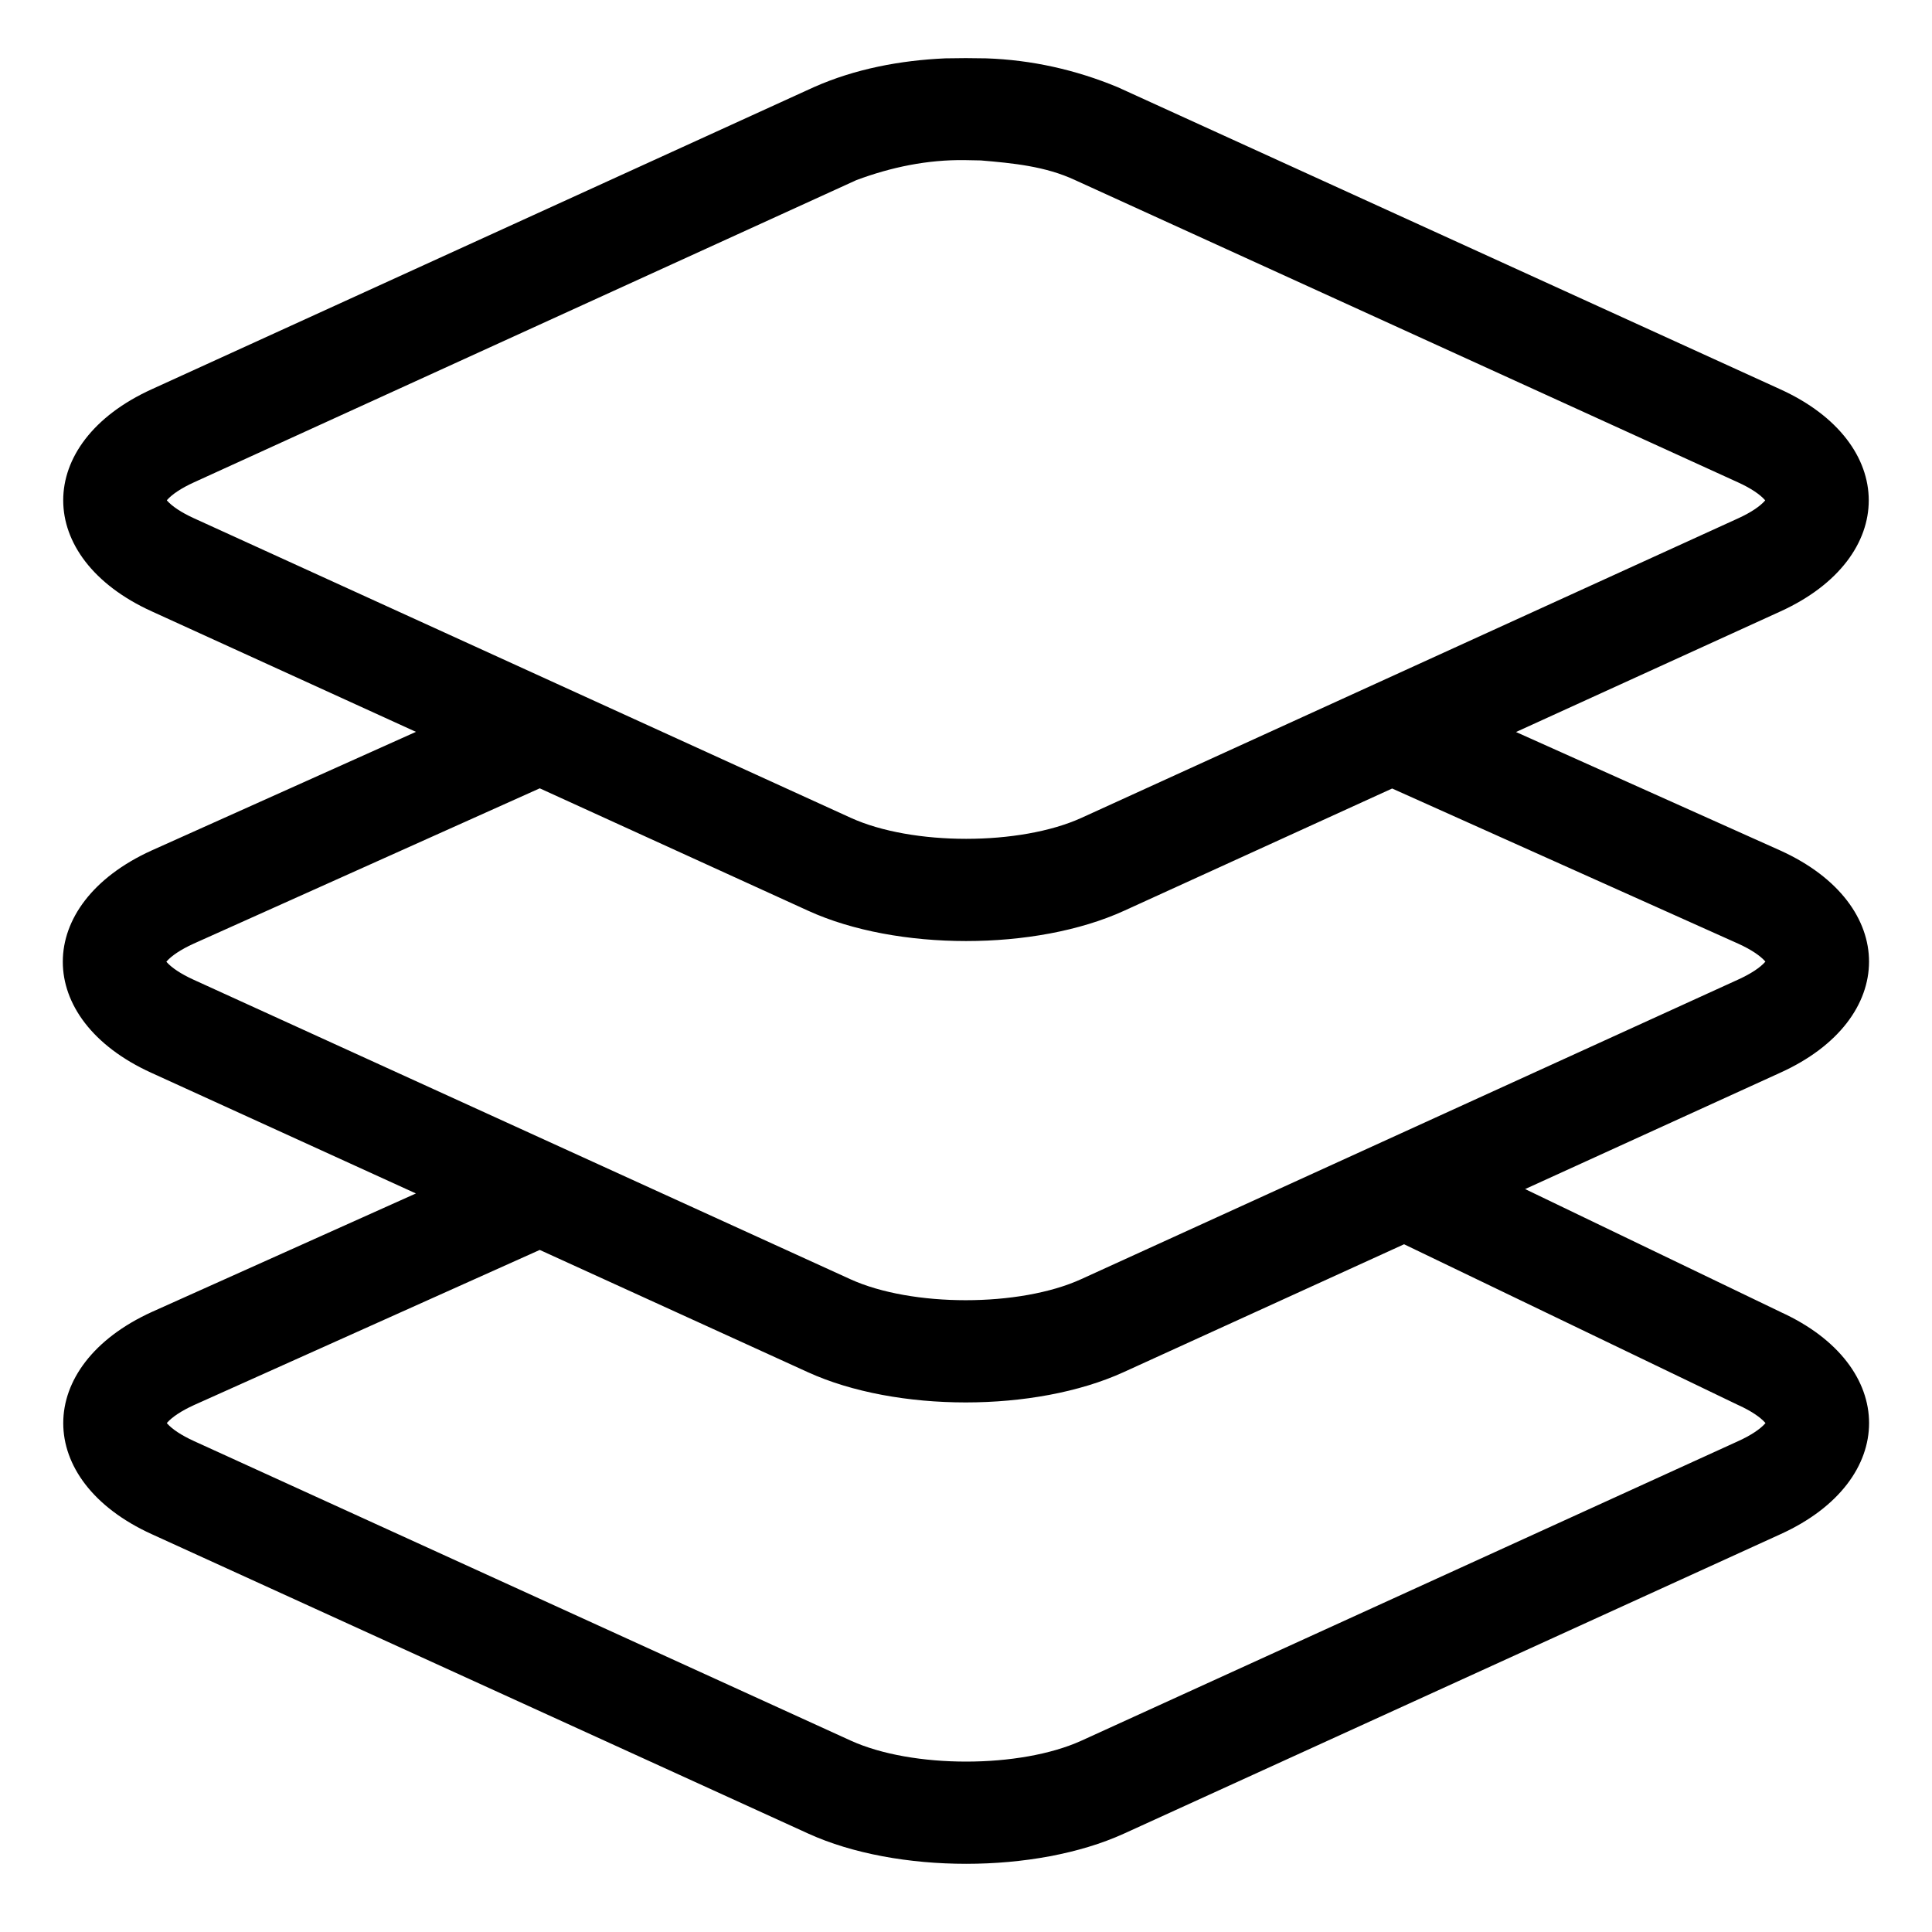 <?xml version="1.0" encoding="UTF-8"?>
<!DOCTYPE svg PUBLIC "-//W3C//DTD SVG 1.1//EN" "http://www.w3.org/Graphics/SVG/1.1/DTD/svg11.dtd">
<svg version="1.1" xmlns="http://www.w3.org/2000/svg" xmlns:xlink="http://www.w3.org/1999/xlink" x="0" y="0" width="283.5" height="283.5" viewBox="0, 0, 283.5, 283.5">
  <g id="Background">
    <rect x="0" y="0" width="283.5" height="283.5" fill="#FFFFFF"/>
  </g>
  <g id="Layer_1">
    <path d="M141.711,8.528 L144.713,8.562 C151.38,8.79 157.845,10.237 163.991,12.785 L261.231,57.121 L261.22,57.116 C278.526,64.972 278.558,81.82 261.284,89.708 L222.458,107.415 L261.275,124.819 C278.618,132.703 278.578,149.571 261.219,157.417 L223.794,174.483 L261.424,192.591 L261.275,192.522 C278.596,200.395 278.596,217.25 261.284,225.119 L164.925,269.066 C151.954,274.972 131.588,274.972 118.613,269.064 L22.267,225.123 C4.947,217.25 4.947,200.395 22.3,192.507 L61.031,175.127 L22.202,157.42 C4.882,149.548 4.882,132.692 22.235,124.805 L61.034,107.392 L22.267,89.711 C4.947,81.839 4.947,64.99 22.258,57.122 L119.428,12.787 C125.493,10.099 132.106,8.86 138.711,8.562 L141.711,8.528 z M206.033,182.582 L164.863,201.356 C151.891,207.27 131.522,207.27 118.549,201.356 L79.203,183.414 L28.474,206.177 C26.56,207.048 25.24,207.959 24.534,208.754 L24.479,208.822 L24.534,208.89 C25.24,209.685 26.56,210.597 28.483,211.471 L124.833,255.415 C133.855,259.522 149.687,259.522 158.705,255.417 L255.068,211.467 C256.983,210.597 258.303,209.685 259.008,208.891 L259.064,208.822 L259.008,208.754 C258.303,207.959 256.983,207.048 255.068,206.177 L254.919,206.108 L206.033,182.582 z M79.203,115.679 L28.409,138.475 C26.495,139.345 25.175,140.257 24.469,141.051 L24.414,141.12 L24.469,141.188 C25.175,141.983 26.495,142.895 28.418,143.769 L124.772,187.707 C133.792,191.82 149.621,191.82 158.64,187.708 L255.018,143.758 C256.95,142.885 258.283,141.97 258.997,141.171 L259.05,141.105 L259.006,141.05 C258.302,140.256 256.983,139.345 255.103,138.491 L204.282,115.705 L164.928,133.654 C151.956,139.568 131.587,139.568 118.613,133.653 L79.203,115.679 z M141.578,23.496 C136.091,23.419 130.776,24.526 125.659,26.432 L28.474,70.773 C26.559,71.643 25.239,72.555 24.533,73.349 L24.481,73.414 L24.533,73.479 C25.239,74.274 26.559,75.186 28.483,76.06 L124.837,120.005 C133.857,124.117 149.686,124.117 158.705,120.006 L255.056,76.061 C256.958,75.193 258.267,74.285 258.966,73.494 L259.021,73.424 L258.96,73.349 C258.254,72.554 256.934,71.643 255.019,70.774 L255.008,70.769 L157.762,26.43 C153.406,24.393 148.635,23.941 143.916,23.541 L141.578,23.496 z" fill="#000000"/>
  </g>
</svg>
